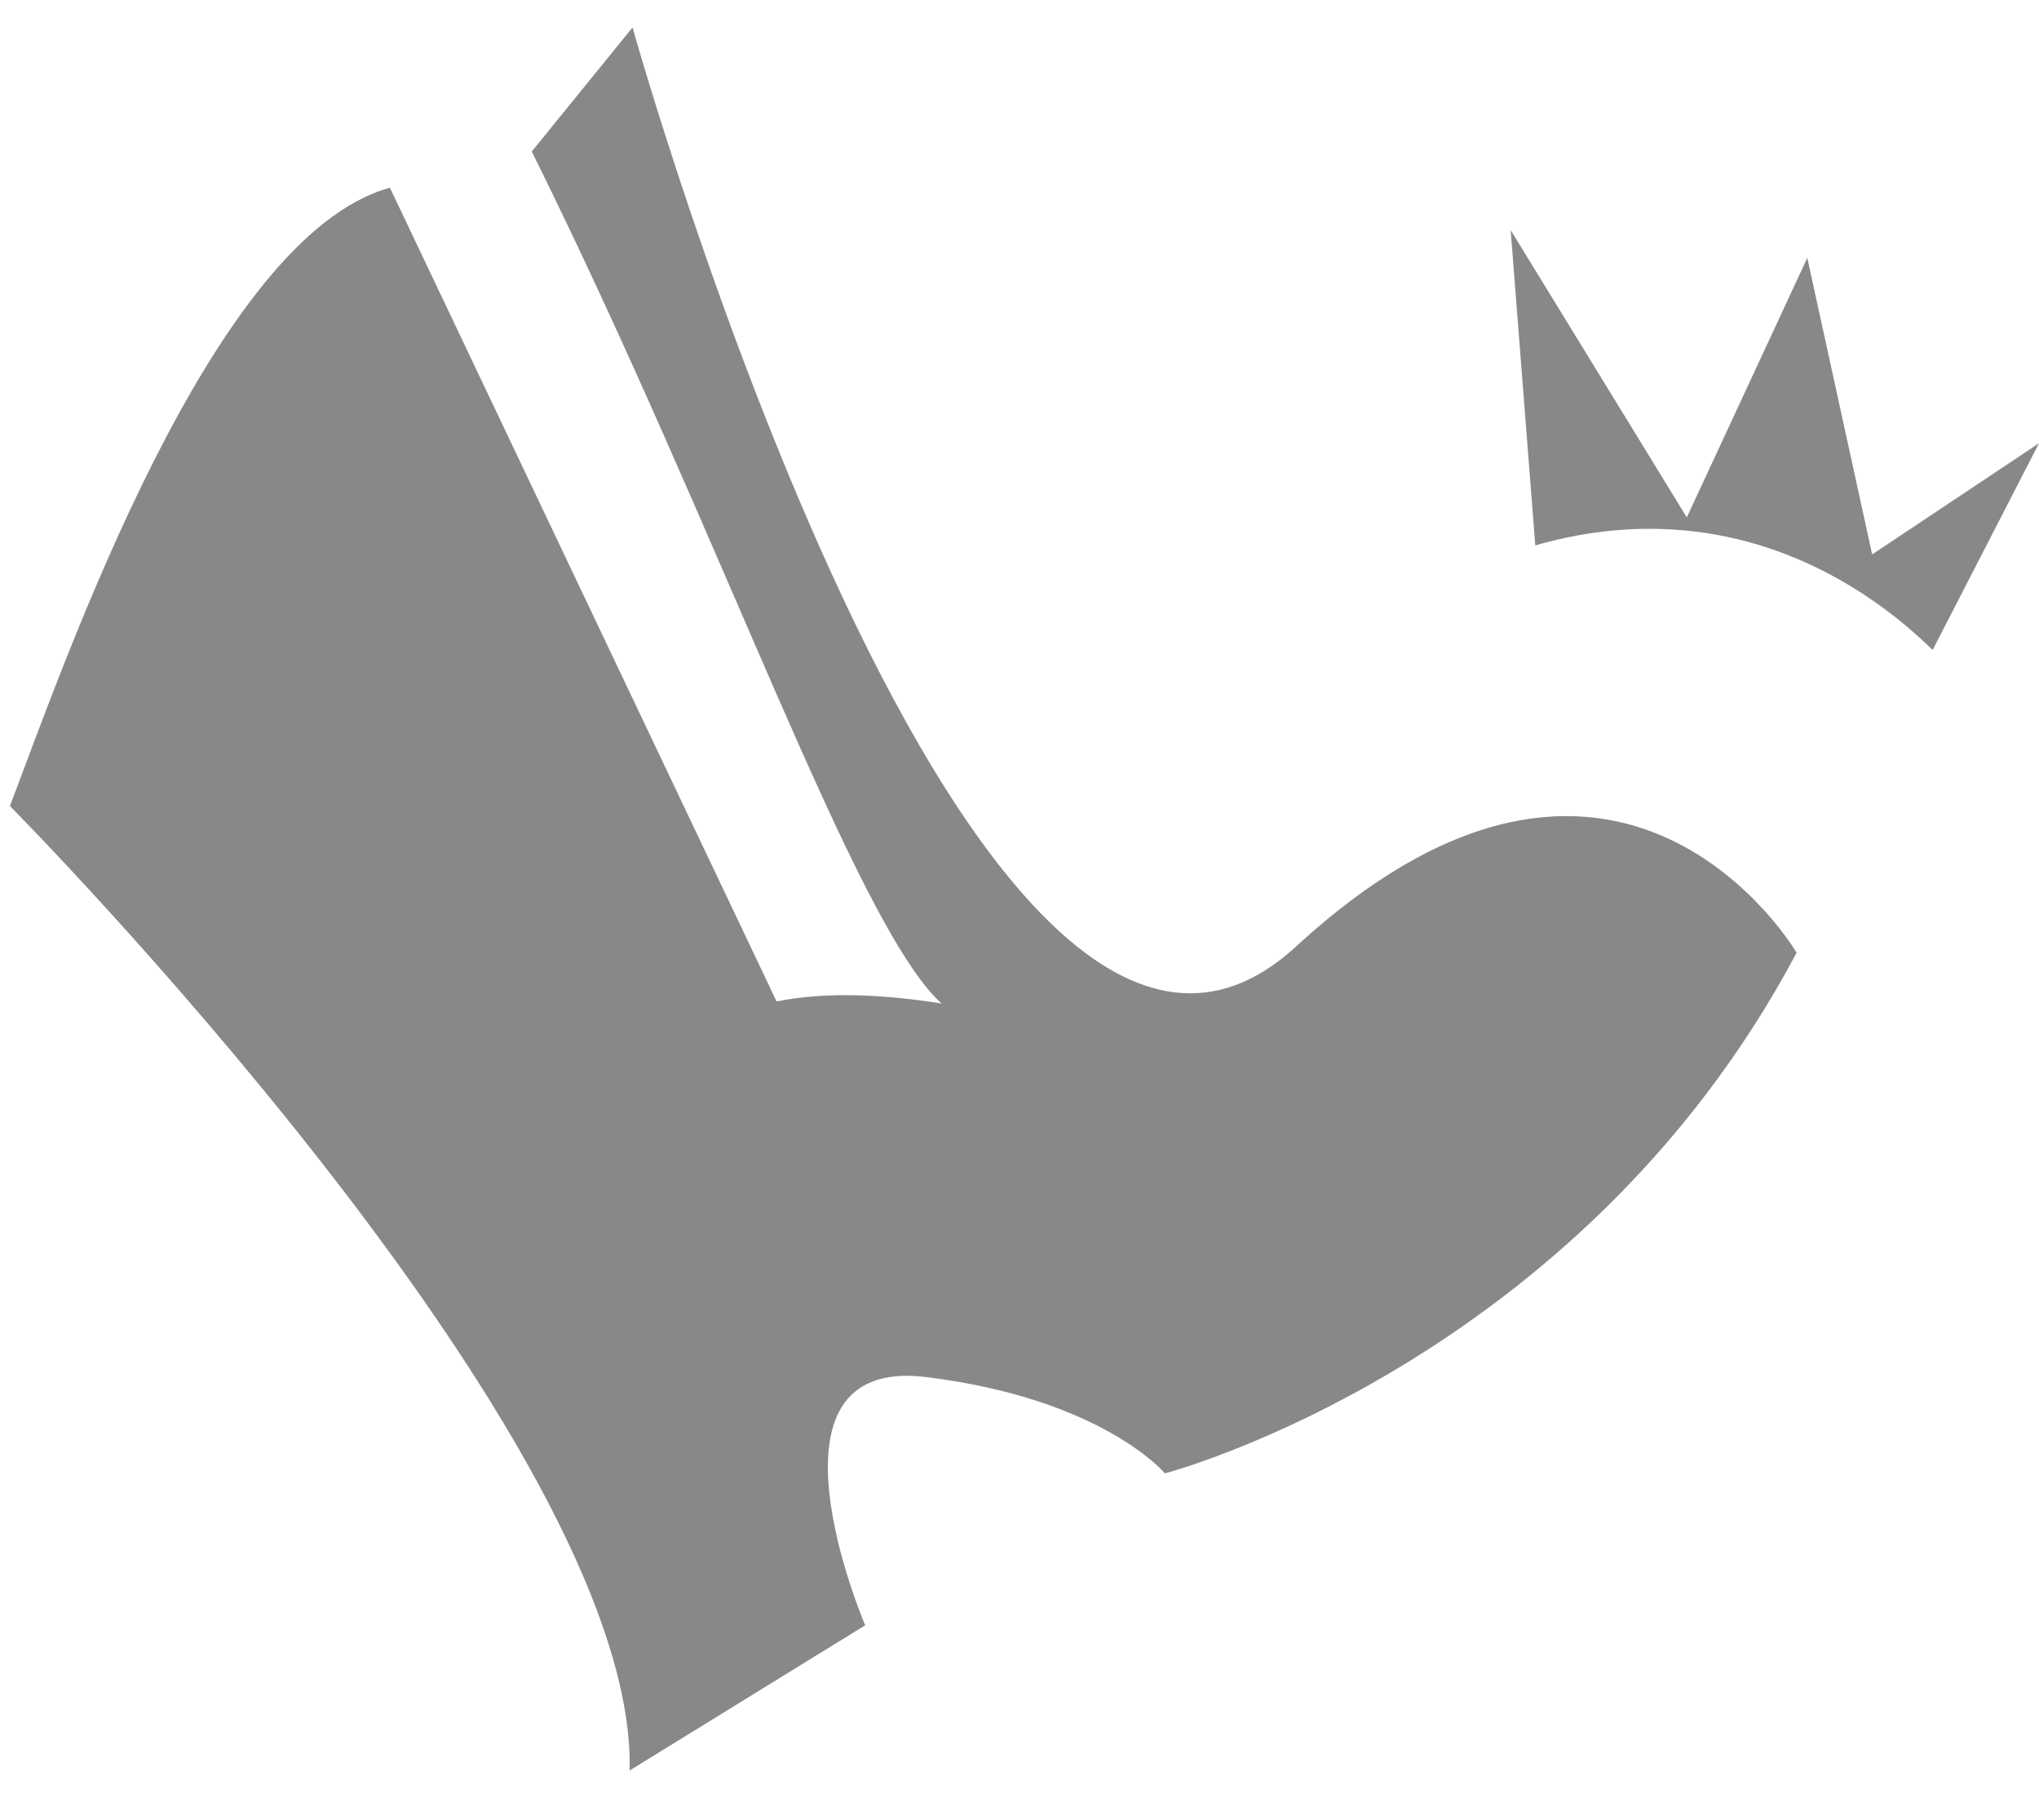 <?xml version="1.0" encoding="utf-8"?>
<!-- Generator: Adobe Illustrator 16.0.0, SVG Export Plug-In . SVG Version: 6.00 Build 0)  -->
<!DOCTYPE svg PUBLIC "-//W3C//DTD SVG 1.1//EN" "http://www.w3.org/Graphics/SVG/1.1/DTD/svg11.dtd">
<svg version="1.1" id="Layer_1" xmlns="http://www.w3.org/2000/svg" xmlns:xlink="http://www.w3.org/1999/xlink" x="0px" y="0px"
	 width="196px" height="175px" viewBox="0 0 196 175" enable-background="new 0 0 196 175" xml:space="preserve">
<path fill="#888888" d="M0.956,77.5c0,0,60.332,60.859,59.566,92.729l22.644-13.959c0,0-11.14-25.961,5.847-23.871
	c16.983,2.091,22.968,9.261,22.968,9.261s39.65-10.382,60.721-50.058c0,0-17.066-29.158-48.127-0.592
	C93.517,119.574,60.804,2.64,60.804,2.64l-9.688,11.927C69.474,51.592,82.12,88.779,90.493,96.484
	c-5.084-0.811-10.872-1.209-15.844-0.198L37.481,18.05C20.418,22.727,6.276,63.48,0.956,77.5z M158.582,50.845
	c11.822,0,21.102,5.694,27.195,11.648L196,42.616l-16.037,10.69l-6.236-28.51l-11.582,24.948l-16.931-27.62l2.367,30.314
	C151.256,51.378,154.925,50.844,158.582,50.845L158.582,50.845z"/>
</svg>
